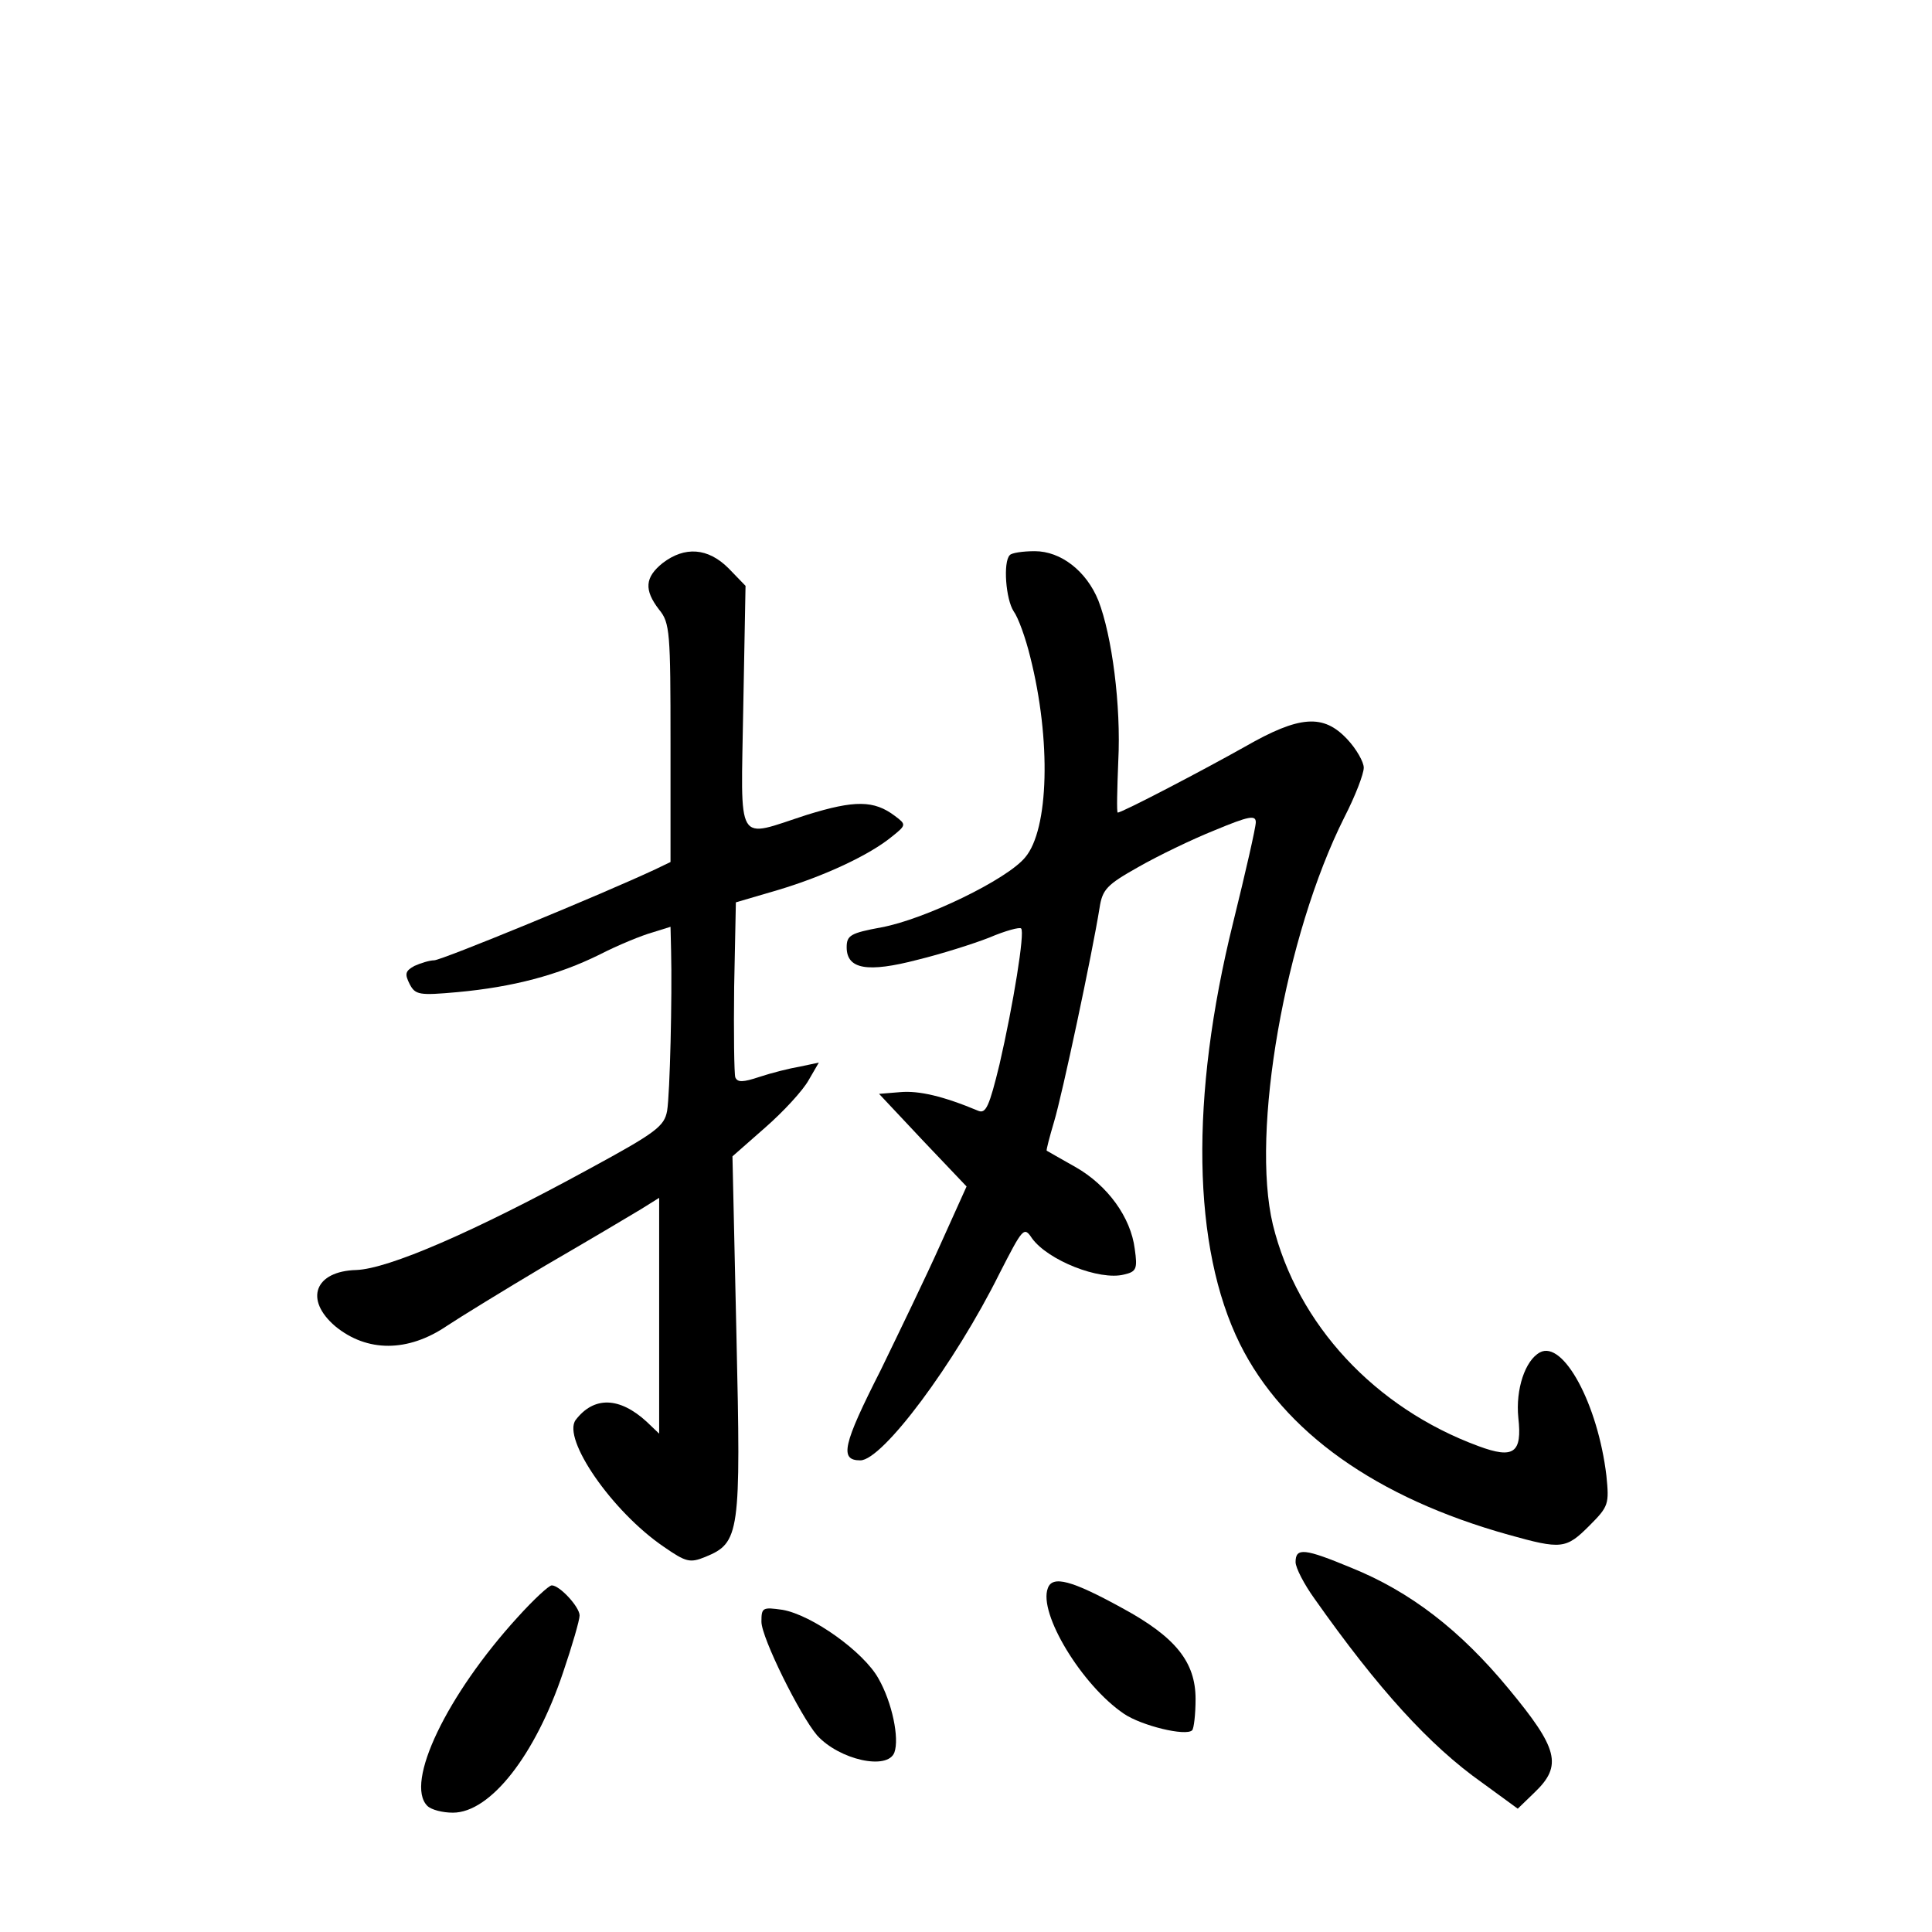 <?xml version="1.0" standalone="no"?>
<!DOCTYPE svg PUBLIC "-//W3C//DTD SVG 20010904//EN"
 "http://www.w3.org/TR/2001/REC-SVG-20010904/DTD/svg10.dtd">
<svg version="1.0" xmlns="http://www.w3.org/2000/svg"
 width="340pt" height="340pt" viewBox="0 0 340 340"
 preserveAspectRatio="xMidYMid meet">
<g transform="translate(0,340) scale(0.1,-0.1)"
fill="#000000" stroke="none">
<path d="M1166 2409 c-31 -25 -33 -47 -6 -82 19 -23 20 -40 20 -234 l0 -210
-27 -13 c-94 -44 -376 -160 -389 -160 -8 0 -24 -5 -35 -10 -16 -9 -17 -14 -8
-32 10 -19 17 -20 84 -14 98 9 177 30 250 66 33 17 75 34 93 39 l32 10 1 -42
c2 -81 -2 -252 -7 -282 -5 -27 -19 -38 -137 -102 -205 -112 -354 -176 -410
-178 -73 -2 -92 -52 -37 -99 56 -46 128 -46 197 1 21 14 99 62 173 106 74 43
150 88 168 99 l32 20 0 -208 0 -207 -22 21 c-48 44 -93 45 -125 3 -24 -33 64
-161 155 -223 39 -27 46 -29 73 -18 61 25 63 40 55 390 l-7 315 58 51 c32 28
66 65 76 83 l18 31 -33 -7 c-18 -3 -50 -11 -71 -18 -30 -10 -39 -10 -43 -1 -2
6 -3 79 -2 160 l3 148 75 22 c80 24 160 61 200 94 25 20 25 21 5 36 -37 28
-71 28 -155 2 -127 -41 -116 -59 -112 189 l4 214 -30 31 c-36 36 -77 39 -116
9z"/>
<path d="M1777 2423 c-12 -12 -7 -78 7 -99 8 -11 21 -47 29 -80 37 -146 33
-304 -9 -353 -32 -39 -177 -109 -253 -123 -54 -10 -61 -14 -61 -35 0 -39 37
-45 125 -22 41 10 98 28 126 39 28 12 54 19 56 16 7 -6 -14 -135 -38 -239 -18
-74 -24 -87 -37 -82 -62 26 -105 36 -138 33 l-37 -3 77 -82 77 -81 -46 -102
c-25 -56 -73 -155 -105 -221 -67 -132 -73 -159 -36 -159 39 0 166 170 245 329
41 80 43 83 57 62 28 -39 119 -75 162 -64 22 5 24 10 19 45 -7 56 -48 112
-104 144 -27 15 -49 28 -51 29 -1 1 5 24 13 51 14 46 67 295 80 376 5 33 13
41 68 72 35 20 95 49 135 65 60 25 72 27 72 14 0 -9 -18 -88 -40 -177 -76
-307 -72 -571 12 -741 77 -155 240 -271 473 -336 93 -26 101 -25 142 16 34 34
35 38 30 88 -15 126 -76 239 -117 217 -26 -14 -43 -65 -38 -115 7 -62 -8 -73
-70 -50 -182 67 -319 214 -362 390 -39 163 21 508 126 717 19 37 34 76 34 87
0 10 -13 33 -29 50 -42 45 -84 42 -180 -13 -71 -40 -216 -116 -224 -116 -2 0
-1 41 1 91 5 97 -11 220 -35 282 -21 52 -66 87 -112 87 -21 0 -41 -3 -44 -7z"/>
<path d="M2280 651 c0 -10 15 -39 33 -64 112 -159 203 -259 295 -324 l63 -46
30 29 c49 47 41 77 -46 182 -85 103 -173 171 -277 213 -82 34 -98 36 -98 10z"/>
<path d="M1844 605 c-17 -44 60 -171 134 -221 31 -21 109 -40 120 -29 3 3 6
28 6 55 0 65 -35 109 -129 160 -89 49 -123 58 -131 35z"/>
<path d="M911 554 c-125 -137 -199 -292 -159 -332 7 -7 27 -12 45 -12 66 0
145 101 194 247 16 47 29 92 29 100 0 15 -35 53 -49 53 -5 0 -32 -25 -60 -56z"/>
<path d="M1340 546 c0 -28 68 -165 98 -200 39 -43 124 -62 136 -30 9 25 -4 88
-28 130 -26 47 -117 112 -169 121 -35 5 -37 4 -37 -21z"/>
</g>
</svg>
